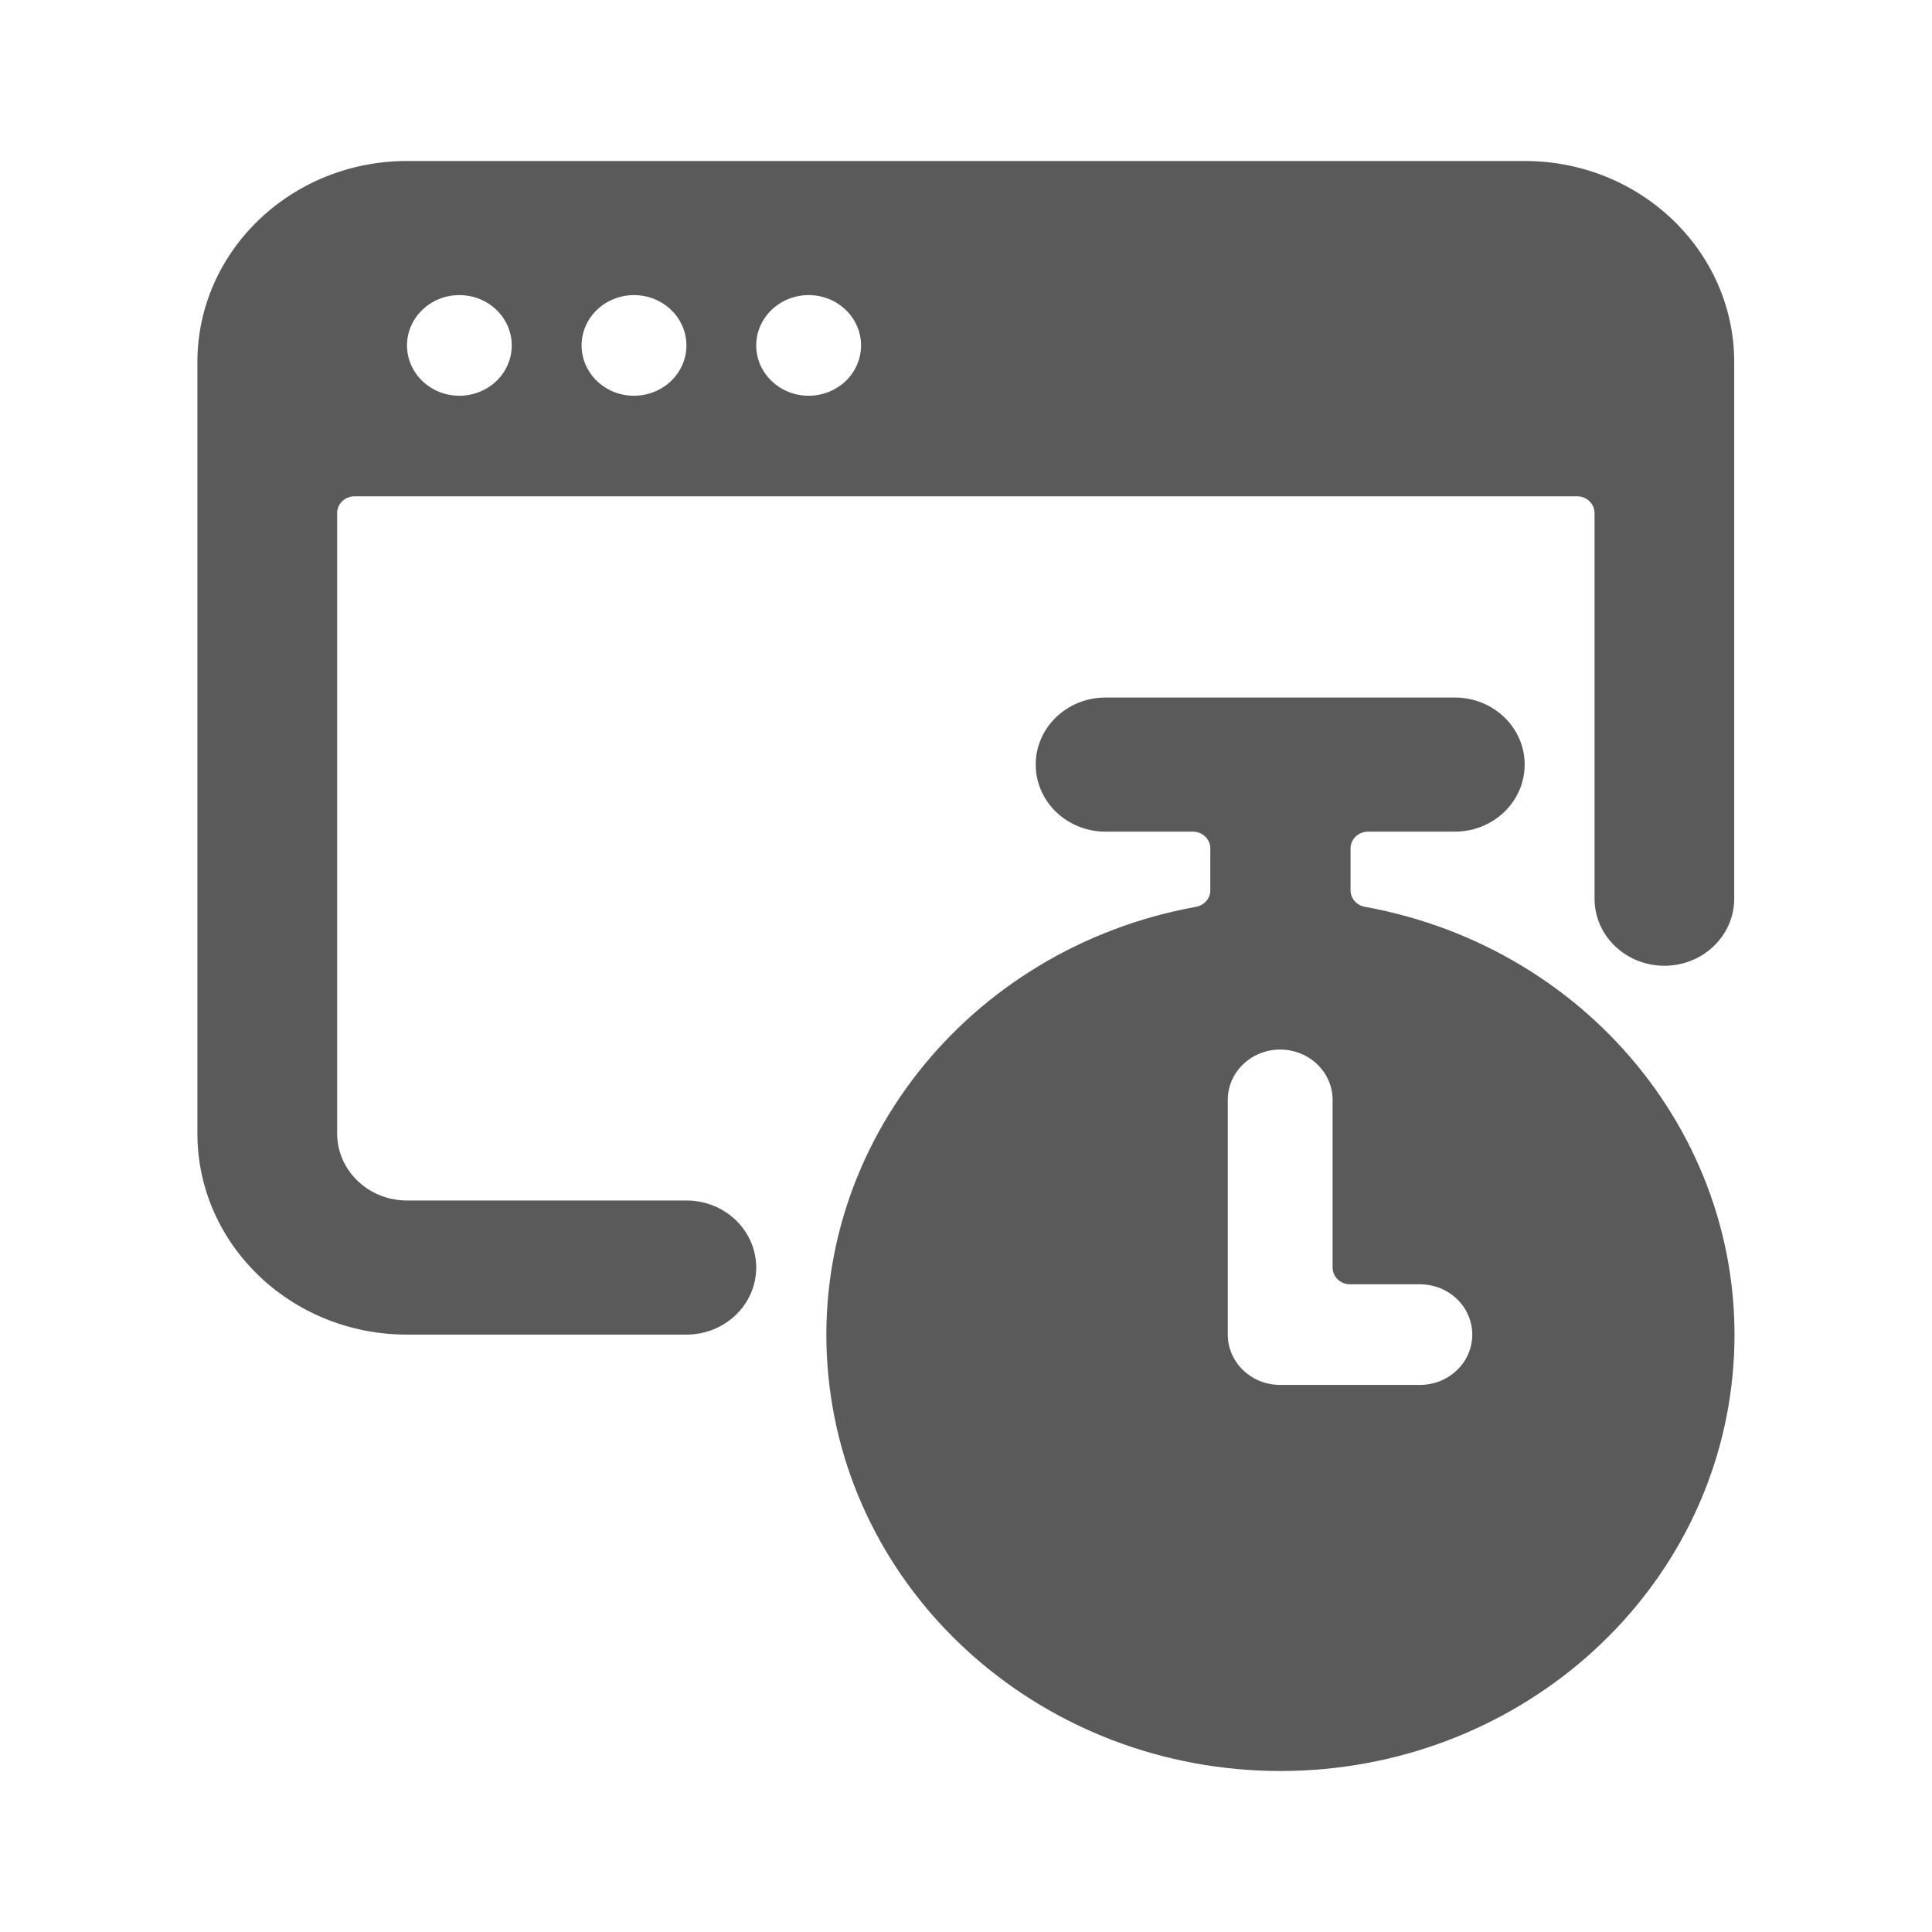<svg width="24" height="24" viewBox="0 0 24 24" fill="none" xmlns="http://www.w3.org/2000/svg">
<g id="optimization_timer_2">
<path id="Shape" fill-rule="evenodd" clip-rule="evenodd" d="M21.543 4.499C21.543 3.119 20.378 2 18.94 2H5.056C3.618 2 2.452 3.119 2.452 4.499V14.079C2.452 15.46 3.618 16.579 5.056 16.579H8.527C9.006 16.579 9.394 16.206 9.394 15.746C9.394 15.286 9.006 14.913 8.527 14.913H5.056C4.576 14.913 4.188 14.54 4.188 14.079V6.374C4.188 6.259 4.285 6.165 4.405 6.165H19.591C19.711 6.165 19.808 6.259 19.808 6.374V11.164C19.808 11.624 20.196 11.997 20.676 11.997C21.155 11.997 21.543 11.624 21.543 11.164V4.499ZM5.706 4.916C5.347 4.916 5.056 4.636 5.056 4.291C5.056 3.946 5.347 3.666 5.706 3.666C6.066 3.666 6.357 3.946 6.357 4.291C6.357 4.457 6.289 4.616 6.167 4.733C6.045 4.85 5.879 4.916 5.706 4.916ZM7.225 4.291C7.225 4.636 7.516 4.916 7.876 4.916C8.048 4.916 8.214 4.85 8.336 4.733C8.458 4.616 8.527 4.457 8.527 4.291C8.527 3.946 8.235 3.666 7.876 3.666C7.516 3.666 7.225 3.946 7.225 4.291ZM10.045 4.916C9.686 4.916 9.394 4.636 9.394 4.291C9.394 3.946 9.686 3.666 10.045 3.666C10.405 3.666 10.696 3.946 10.696 4.291C10.696 4.457 10.628 4.616 10.506 4.733C10.384 4.85 10.218 4.916 10.045 4.916ZM14.861 11.264C12 11.782 10.019 14.305 10.29 17.089C10.561 19.872 12.994 22 15.906 22C18.818 22 21.252 19.872 21.522 17.089C21.793 14.305 19.813 11.782 16.951 11.264C16.85 11.244 16.777 11.159 16.777 11.06V10.539C16.777 10.424 16.875 10.331 16.994 10.331H18.072C18.552 10.331 18.94 9.958 18.94 9.498C18.94 9.038 18.552 8.665 18.072 8.665H13.733C13.254 8.665 12.866 9.038 12.866 9.498C12.866 9.958 13.254 10.331 13.733 10.331H14.818C14.938 10.331 15.035 10.424 15.035 10.539V11.06C15.035 11.159 14.963 11.244 14.861 11.264ZM15.252 13.663C15.252 13.318 15.543 13.038 15.903 13.038C16.262 13.038 16.554 13.318 16.554 13.663V15.746C16.554 15.861 16.651 15.954 16.771 15.954H17.638C17.998 15.954 18.289 16.234 18.289 16.579C18.289 16.924 17.998 17.204 17.638 17.204H15.903C15.543 17.204 15.252 16.924 15.252 16.579V13.663Z" fill="#5A5A5A"/>
</g>
</svg>
